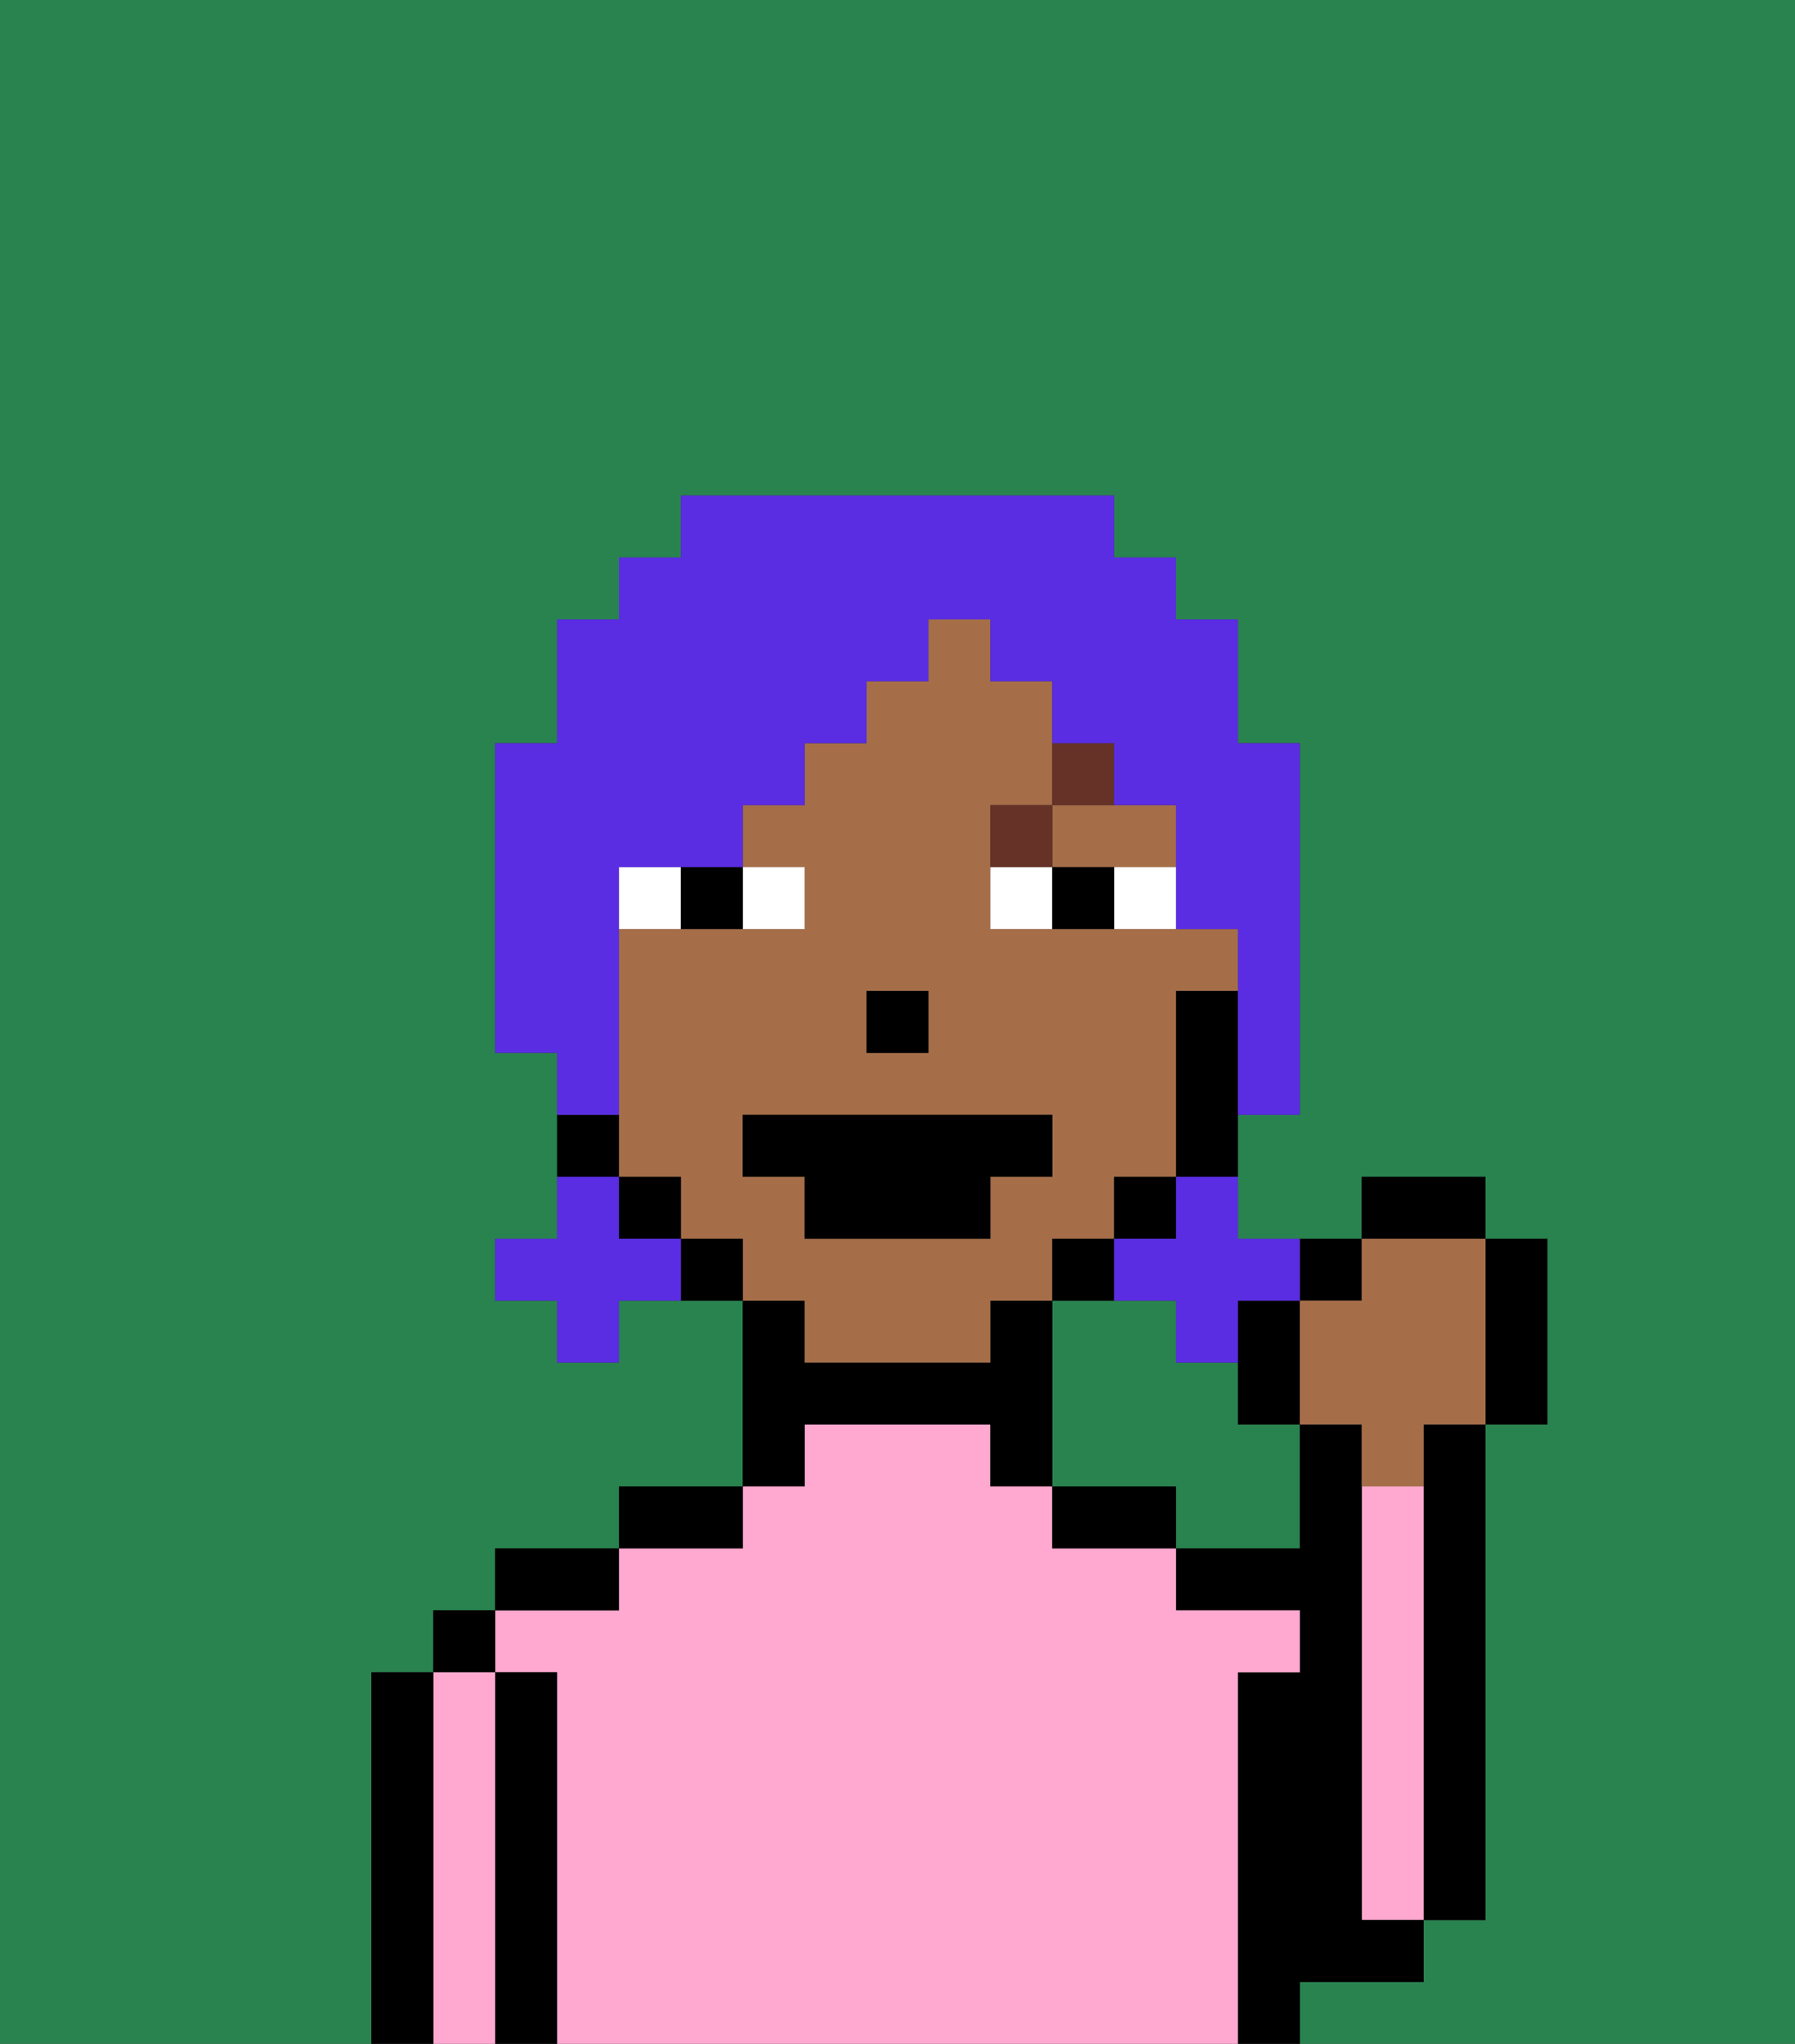 <svg xmlns="http://www.w3.org/2000/svg" viewBox="0 0 29 33"><rect x="0" y="0" width="29" height="33" fill="#333333" stroke="none"/><defs><style>polygon,rect,path{shape-rendering:crispedges;}.la64-1{fill:#29834f;}.la64-2{fill:#000000;}.la64-3{fill:#ffa9d0;}.la64-4{fill:#a56e49;}.la64-5{fill:#ffffff;}.la64-6{fill:#663228;}.la64-7{fill:#5a2de2;}</style></defs><path class="la64-1" d="M0,33H6V27H7V26H8V25h2V24h2V21H10v1H9V21H8V20H9V17H8V12H9V10h1V9h1V8h7V9h1v1h1v2h1v6H20v2h2V19h2v1h1v3H24v8H23v1H21v1h8V0H0Z"/><path class="la64-1" d="M20,22H19V21H17v3h2v1h2V23H20Z"/><path class="la64-2" d="M23,24v7h1V23H23Z"/><path class="la64-3" d="M23,24H22v7h1V24Z"/><path class="la64-2" d="M22,32h1V31H22V23H21v2H19v1h2v1H20v6h1V32Z"/><path class="la64-3" d="M20,27h1V26H19V25H17V24H16V23H13v1H12v1H10v1H8v1H9v6H20V27Z"/><path class="la64-2" d="M18,24H17v1h2V24Z"/><path class="la64-2" d="M13,23h3v1h1V21H16v1H13V21H12v3h1Z"/><path class="la64-2" d="M12,24H10v1h2Z"/><path class="la64-2" d="M10,25H8v1h2Z"/><path class="la64-2" d="M9,27H8v6H9V27Z"/><rect class="la64-2" x="7" y="26" width="1" height="1"/><path class="la64-3" d="M8,27H7v6H8V27Z"/><path class="la64-2" d="M7,27H6v6H7V27Z"/><path class="la64-4" d="M18,14h1V13H17v1Z"/><path class="la64-4" d="M13,22h3V21h1V20h1V19h1V16h1V15H16V13h1V11H16V10H15v1H14v1H13v1H12v1h1v1H10v4h1v1h1v1h1Zm1-6h1v1H14Zm-2,3V18h5v1H16v1H13V19Z"/><path class="la64-2" d="M19,16v3h1V16Z"/><rect class="la64-2" x="18" y="19" width="1" height="1"/><path class="la64-2" d="M18,20H17v1h1Z"/><path class="la64-2" d="M11,20v1h1V20Z"/><rect class="la64-2" x="10" y="19" width="1" height="1"/><path class="la64-2" d="M10,18H9v1h1Z"/><rect class="la64-2" x="14" y="16" width="1" height="1"/><path class="la64-5" d="M13,15V14H12v1Z"/><path class="la64-5" d="M10,14v1h1V14Z"/><path class="la64-5" d="M18,14v1h1V14Z"/><path class="la64-5" d="M16,14v1h1V14Z"/><path class="la64-2" d="M11,15h1V14H11Z"/><path class="la64-2" d="M17,14v1h1V14Z"/><path class="la64-6" d="M17,13H16v1h1Z"/><path class="la64-6" d="M18,12H17v1h1Z"/><polygon class="la64-2" points="13 20 16 20 16 19 17 19 17 18 12 18 12 19 13 19 13 20"/><path class="la64-2" d="M20,21v2h1V21Z"/><path class="la64-2" d="M22,21V20H21v1Z"/><rect class="la64-2" x="22" y="19" width="2" height="1"/><path class="la64-2" d="M24,23h1V20H24v3Z"/><path class="la64-4" d="M21,21v2h1v1h1V23h1V20H22v1Z"/><path class="la64-7" d="M19,20H18v1h1v1h1V21h1V20H20V19H19Z"/><path class="la64-7" d="M10,20V19H9v1H8v1H9v1h1V21h1V20Z"/><path class="la64-7" d="M10,17V14h2V13h1V12h1V11h1V10h1v1h1v1h1v1h1v2h1v3h1V12H20V10H19V9H18V8H11V9H10v1H9v2H8v5H9v1h1Z"/></svg>